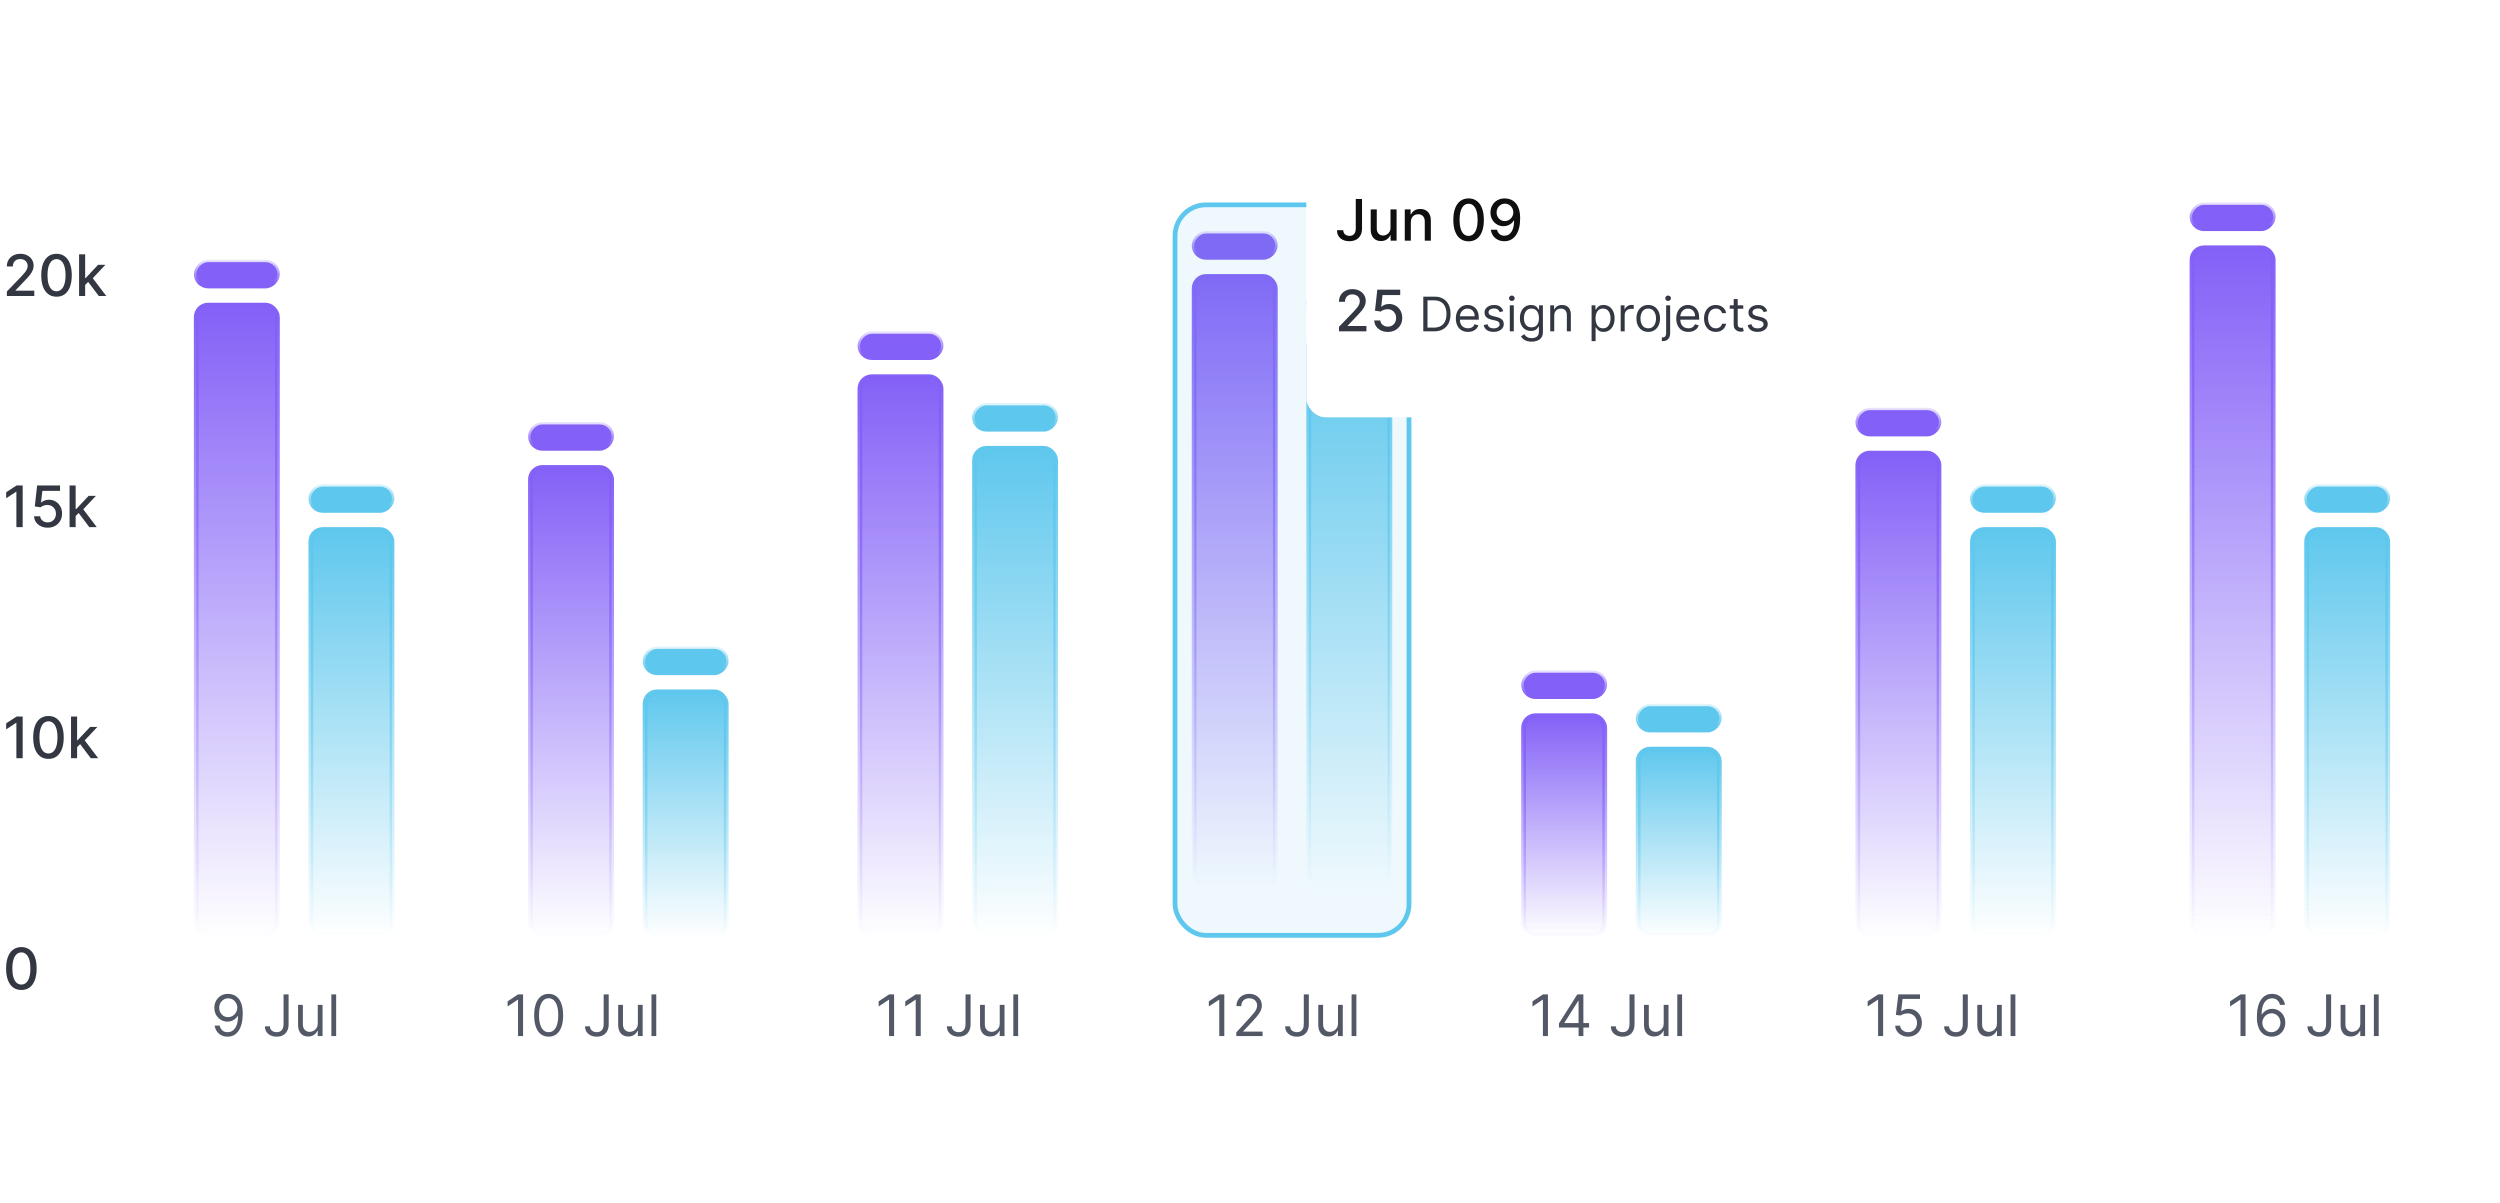 <svg width="374" height="180" viewBox="0 0 374 180" fill="none" xmlns="http://www.w3.org/2000/svg">
<path d="M1.028 44.286V43.604L3.138 41.418C3.363 41.181 3.549 40.973 3.695 40.794C3.843 40.614 3.953 40.442 4.027 40.28C4.1 40.118 4.136 39.945 4.136 39.763C4.136 39.556 4.087 39.377 3.99 39.227C3.893 39.075 3.76 38.958 3.591 38.877C3.423 38.794 3.233 38.752 3.022 38.752C2.799 38.752 2.604 38.798 2.438 38.889C2.271 38.98 2.143 39.109 2.054 39.276C1.965 39.442 1.92 39.637 1.92 39.86H1.022C1.022 39.48 1.11 39.149 1.284 38.865C1.459 38.581 1.698 38.36 2.002 38.204C2.307 38.046 2.653 37.967 3.04 37.967C3.432 37.967 3.777 38.045 4.075 38.201C4.376 38.355 4.61 38.566 4.778 38.834C4.947 39.1 5.031 39.4 5.031 39.735C5.031 39.966 4.987 40.193 4.9 40.414C4.815 40.635 4.666 40.882 4.453 41.154C4.24 41.423 3.943 41.751 3.564 42.137L2.325 43.433V43.479H5.131V44.286H1.028ZM8.455 44.389C7.974 44.387 7.563 44.26 7.223 44.009C6.882 43.757 6.621 43.391 6.44 42.91C6.26 42.429 6.169 41.85 6.169 41.172C6.169 40.496 6.26 39.919 6.44 39.44C6.623 38.961 6.885 38.596 7.226 38.344C7.569 38.093 7.978 37.967 8.455 37.967C8.932 37.967 9.341 38.093 9.682 38.347C10.023 38.599 10.284 38.964 10.464 39.443C10.647 39.92 10.738 40.496 10.738 41.172C10.738 41.852 10.648 42.432 10.467 42.913C10.287 43.392 10.026 43.758 9.685 44.012C9.344 44.263 8.934 44.389 8.455 44.389ZM8.455 43.576C8.877 43.576 9.207 43.37 9.445 42.959C9.684 42.547 9.804 41.951 9.804 41.172C9.804 40.654 9.749 40.217 9.639 39.86C9.532 39.501 9.377 39.229 9.174 39.044C8.973 38.858 8.733 38.764 8.455 38.764C8.035 38.764 7.705 38.971 7.466 39.385C7.227 39.799 7.106 40.395 7.104 41.172C7.104 41.691 7.158 42.131 7.265 42.49C7.375 42.847 7.53 43.118 7.731 43.303C7.932 43.485 8.173 43.576 8.455 43.576ZM12.667 42.7L12.661 41.589H12.819L14.682 39.61H15.772L13.647 41.863H13.504L12.667 42.7ZM11.83 44.286V38.052H12.74V44.286H11.83ZM14.783 44.286L13.108 42.064L13.736 41.428L15.9 44.286H14.783Z" fill="#323741"/>
<path d="M3.393 72.623V78.857H2.45V73.567H2.413L0.922 74.541V73.64L2.477 72.623H3.393ZM7.137 78.942C6.756 78.942 6.413 78.869 6.109 78.723C5.806 78.575 5.565 78.372 5.384 78.114C5.203 77.856 5.107 77.562 5.095 77.231H6.008C6.03 77.499 6.149 77.72 6.364 77.892C6.579 78.064 6.837 78.151 7.137 78.151C7.377 78.151 7.589 78.096 7.773 77.986C7.96 77.875 8.106 77.722 8.212 77.527C8.319 77.332 8.373 77.11 8.373 76.86C8.373 76.606 8.318 76.38 8.209 76.181C8.099 75.983 7.948 75.826 7.755 75.713C7.564 75.599 7.345 75.541 7.098 75.539C6.909 75.539 6.719 75.572 6.529 75.637C6.338 75.701 6.184 75.787 6.066 75.892L5.204 75.764L5.555 72.623H8.982V73.43H6.337L6.139 75.174H6.175C6.297 75.056 6.459 74.958 6.659 74.879C6.862 74.799 7.079 74.76 7.311 74.76C7.69 74.76 8.028 74.85 8.324 75.031C8.623 75.211 8.857 75.458 9.028 75.77C9.2 76.081 9.285 76.438 9.283 76.842C9.285 77.246 9.194 77.606 9.009 77.922C8.827 78.239 8.573 78.489 8.248 78.671C7.926 78.852 7.555 78.942 7.137 78.942ZM11.244 77.271L11.238 76.16H11.396L13.259 74.182H14.349L12.224 76.434H12.081L11.244 77.271ZM10.407 78.857V72.623H11.317V78.857H10.407ZM13.36 78.857L11.686 76.635L12.313 75.999L14.477 78.857H13.36Z" fill="#323741"/>
<path d="M3.393 107.195V113.429H2.45V108.139H2.413L0.922 109.113V108.212L2.477 107.195H3.393ZM7.25 113.532C6.769 113.53 6.358 113.403 6.017 113.152C5.676 112.9 5.416 112.534 5.235 112.053C5.054 111.572 4.964 110.993 4.964 110.315C4.964 109.639 5.054 109.062 5.235 108.583C5.418 108.104 5.679 107.739 6.02 107.487C6.363 107.236 6.773 107.11 7.25 107.11C7.727 107.11 8.136 107.237 8.477 107.49C8.818 107.742 9.078 108.107 9.259 108.586C9.441 109.063 9.533 109.639 9.533 110.315C9.533 110.995 9.443 111.575 9.262 112.056C9.081 112.535 8.821 112.901 8.48 113.155C8.139 113.406 7.729 113.532 7.25 113.532ZM7.25 112.719C7.672 112.719 8.002 112.514 8.239 112.102C8.479 111.69 8.598 111.094 8.598 110.315C8.598 109.797 8.544 109.36 8.434 109.003C8.326 108.644 8.171 108.372 7.968 108.187C7.767 108.001 7.528 107.907 7.25 107.907C6.83 107.907 6.5 108.114 6.261 108.528C6.021 108.942 5.901 109.538 5.898 110.315C5.898 110.834 5.952 111.274 6.06 111.633C6.169 111.99 6.325 112.261 6.526 112.446C6.726 112.628 6.968 112.719 7.25 112.719ZM11.462 111.843L11.456 110.732H11.614L13.477 108.753H14.566L12.442 111.006H12.299L11.462 111.843ZM10.625 113.429V107.195H11.535V113.429H10.625ZM13.577 113.429L11.903 111.207L12.53 110.571L14.694 113.429H13.577Z" fill="#323741"/>
<path d="M3.199 148.103C2.718 148.101 2.307 147.975 1.966 147.723C1.625 147.471 1.364 147.105 1.184 146.624C1.003 146.143 0.913 145.564 0.913 144.886C0.913 144.21 1.003 143.633 1.184 143.154C1.366 142.675 1.628 142.31 1.969 142.058C2.312 141.807 2.722 141.681 3.199 141.681C3.675 141.681 4.084 141.808 4.425 142.061C4.766 142.313 5.027 142.678 5.208 143.157C5.39 143.634 5.481 144.21 5.481 144.886C5.481 145.566 5.391 146.146 5.211 146.627C5.03 147.106 4.769 147.472 4.428 147.726C4.087 147.978 3.677 148.103 3.199 148.103ZM3.199 147.291C3.621 147.291 3.95 147.085 4.188 146.673C4.427 146.261 4.547 145.665 4.547 144.886C4.547 144.369 4.492 143.931 4.383 143.574C4.275 143.215 4.12 142.943 3.917 142.759C3.716 142.572 3.477 142.478 3.199 142.478C2.779 142.478 2.449 142.685 2.209 143.099C1.97 143.513 1.849 144.109 1.847 144.886C1.847 145.406 1.901 145.845 2.008 146.204C2.118 146.561 2.273 146.832 2.474 147.017C2.675 147.199 2.917 147.291 3.199 147.291Z" fill="#323741"/>
<path d="M34.148 148.681C34.404 148.683 34.659 148.732 34.915 148.827C35.171 148.922 35.404 149.081 35.615 149.302C35.826 149.521 35.995 149.82 36.123 150.2C36.251 150.579 36.315 151.055 36.315 151.627C36.315 152.181 36.262 152.673 36.157 153.104C36.053 153.532 35.903 153.893 35.706 154.187C35.511 154.482 35.274 154.705 34.994 154.857C34.716 155.009 34.401 155.085 34.05 155.085C33.701 155.085 33.39 155.016 33.116 154.878C32.844 154.738 32.621 154.544 32.446 154.297C32.274 154.047 32.163 153.758 32.115 153.429H32.857C32.924 153.716 33.057 153.952 33.256 154.139C33.457 154.323 33.722 154.416 34.05 154.416C34.531 154.416 34.911 154.206 35.189 153.786C35.469 153.365 35.609 152.772 35.609 152.005H35.56C35.447 152.175 35.312 152.322 35.155 152.446C34.999 152.57 34.826 152.665 34.635 152.732C34.444 152.799 34.241 152.833 34.026 152.833C33.669 152.833 33.341 152.745 33.043 152.568C32.747 152.389 32.509 152.145 32.331 151.834C32.154 151.522 32.066 151.165 32.066 150.763C32.066 150.381 32.151 150.032 32.322 149.716C32.494 149.397 32.736 149.144 33.046 148.955C33.358 148.766 33.726 148.675 34.148 148.681ZM34.148 149.351C33.892 149.351 33.662 149.415 33.457 149.542C33.254 149.668 33.093 149.839 32.973 150.054C32.855 150.267 32.796 150.503 32.796 150.763C32.796 151.023 32.853 151.259 32.967 151.472C33.083 151.683 33.24 151.852 33.439 151.977C33.639 152.101 33.868 152.163 34.123 152.163C34.316 152.163 34.496 152.126 34.662 152.051C34.829 151.973 34.974 151.869 35.097 151.737C35.223 151.603 35.322 151.452 35.393 151.283C35.464 151.113 35.499 150.935 35.499 150.751C35.499 150.507 35.441 150.279 35.323 150.066C35.207 149.853 35.047 149.68 34.842 149.548C34.639 149.417 34.408 149.351 34.148 149.351ZM42.419 148.766H43.174V153.222C43.174 153.62 43.1 153.958 42.954 154.236C42.808 154.514 42.602 154.725 42.337 154.869C42.071 155.013 41.757 155.085 41.396 155.085C41.055 155.085 40.752 155.023 40.486 154.9C40.22 154.774 40.011 154.595 39.859 154.364C39.707 154.133 39.631 153.858 39.631 153.539H40.373C40.373 153.716 40.417 153.87 40.504 154.002C40.593 154.131 40.715 154.233 40.869 154.306C41.024 154.379 41.199 154.416 41.396 154.416C41.613 154.416 41.798 154.37 41.95 154.279C42.102 154.187 42.218 154.053 42.297 153.877C42.378 153.698 42.419 153.48 42.419 153.222V148.766ZM47.535 153.088V150.325H48.254V155H47.535V154.209H47.487C47.377 154.446 47.207 154.648 46.975 154.814C46.744 154.979 46.452 155.061 46.099 155.061C45.806 155.061 45.547 154.997 45.319 154.869C45.092 154.739 44.914 154.544 44.784 154.285C44.654 154.023 44.589 153.693 44.589 153.295V150.325H45.307V153.247C45.307 153.588 45.403 153.86 45.593 154.063C45.786 154.265 46.032 154.367 46.33 154.367C46.509 154.367 46.69 154.321 46.875 154.23C47.062 154.139 47.218 153.999 47.344 153.81C47.471 153.621 47.535 153.381 47.535 153.088ZM50.288 148.766V155H49.569V148.766H50.288Z" fill="#525866"/>
<path d="M78.251 148.766V155H77.497V149.558H77.46L75.938 150.568V149.801L77.497 148.766H78.251ZM82.078 155.085C81.619 155.085 81.228 154.96 80.906 154.711C80.583 154.459 80.337 154.095 80.166 153.618C79.996 153.139 79.91 152.561 79.91 151.883C79.91 151.209 79.996 150.634 80.166 150.157C80.339 149.678 80.586 149.313 80.909 149.061C81.234 148.808 81.623 148.681 82.078 148.681C82.532 148.681 82.921 148.808 83.243 149.061C83.568 149.313 83.816 149.678 83.986 150.157C84.159 150.634 84.245 151.209 84.245 151.883C84.245 152.561 84.16 153.139 83.989 153.618C83.819 154.095 83.572 154.459 83.249 154.711C82.927 154.96 82.536 155.085 82.078 155.085ZM82.078 154.416C82.532 154.416 82.885 154.196 83.137 153.758C83.388 153.32 83.514 152.695 83.514 151.883C83.514 151.343 83.457 150.884 83.341 150.504C83.227 150.125 83.063 149.836 82.848 149.637C82.635 149.438 82.378 149.338 82.078 149.338C81.627 149.338 81.275 149.561 81.021 150.005C80.768 150.447 80.641 151.073 80.641 151.883C80.641 152.423 80.698 152.881 80.811 153.259C80.925 153.636 81.088 153.923 81.302 154.12C81.517 154.317 81.775 154.416 82.078 154.416ZM90.308 148.766H91.063V153.222C91.063 153.62 90.99 153.958 90.844 154.236C90.698 154.514 90.492 154.725 90.226 154.869C89.96 155.013 89.647 155.085 89.285 155.085C88.945 155.085 88.641 155.023 88.375 154.9C88.109 154.774 87.9 154.595 87.748 154.364C87.596 154.133 87.52 153.858 87.52 153.539H88.263C88.263 153.716 88.306 153.87 88.394 154.002C88.483 154.131 88.605 154.233 88.759 154.306C88.913 154.379 89.089 154.416 89.285 154.416C89.503 154.416 89.687 154.37 89.839 154.279C89.992 154.187 90.107 154.053 90.186 153.877C90.268 153.698 90.308 153.48 90.308 153.222V148.766ZM95.425 153.088V150.325H96.143V155H95.425V154.209H95.376C95.267 154.446 95.096 154.648 94.865 154.814C94.633 154.979 94.341 155.061 93.988 155.061C93.696 155.061 93.436 154.997 93.209 154.869C92.982 154.739 92.803 154.544 92.673 154.285C92.543 154.023 92.478 153.693 92.478 153.295V150.325H93.197V153.247C93.197 153.588 93.292 153.86 93.483 154.063C93.676 154.265 93.921 154.367 94.219 154.367C94.398 154.367 94.58 154.321 94.764 154.23C94.951 154.139 95.107 153.999 95.233 153.81C95.361 153.621 95.425 153.381 95.425 153.088ZM98.177 148.766V155H97.459V148.766H98.177Z" fill="#525866"/>
<path d="M133.759 148.766V155H133.004V149.558H132.968L131.446 150.568V149.801L133.004 148.766H133.759ZM137.744 148.766V155H136.989V149.558H136.952L135.43 150.568V149.801L136.989 148.766H137.744ZM144.443 148.766H145.198V153.222C145.198 153.62 145.125 153.958 144.979 154.236C144.833 154.514 144.627 154.725 144.361 154.869C144.095 155.013 143.782 155.085 143.42 155.085C143.079 155.085 142.776 155.023 142.51 154.9C142.244 154.774 142.035 154.595 141.883 154.364C141.731 154.133 141.655 153.858 141.655 153.539H142.398C142.398 153.716 142.441 153.87 142.528 154.002C142.618 154.131 142.74 154.233 142.894 154.306C143.048 154.379 143.223 154.416 143.42 154.416C143.637 154.416 143.822 154.37 143.974 154.279C144.127 154.187 144.242 154.053 144.321 153.877C144.402 153.698 144.443 153.48 144.443 153.222V148.766ZM149.56 153.088V150.325H150.278V155H149.56V154.209H149.511C149.401 154.446 149.231 154.648 149 154.814C148.768 154.979 148.476 155.061 148.123 155.061C147.831 155.061 147.571 154.997 147.344 154.869C147.117 154.739 146.938 154.544 146.808 154.285C146.678 154.023 146.613 153.693 146.613 153.295V150.325H147.332V153.247C147.332 153.588 147.427 153.86 147.618 154.063C147.811 154.265 148.056 154.367 148.354 154.367C148.533 154.367 148.715 154.321 148.899 154.23C149.086 154.139 149.242 153.999 149.368 153.81C149.496 153.621 149.56 153.381 149.56 153.088ZM152.312 148.766V155H151.594V148.766H152.312Z" fill="#525866"/>
<path d="M183.157 148.766V155H182.402V149.558H182.365L180.843 150.568V149.801L182.402 148.766H183.157ZM184.949 155V154.452L187.007 152.2C187.248 151.936 187.447 151.707 187.604 151.512C187.76 151.315 187.875 151.13 187.951 150.958C188.028 150.783 188.066 150.601 188.066 150.41C188.066 150.191 188.013 150.001 187.908 149.841C187.804 149.68 187.662 149.557 187.482 149.469C187.301 149.382 187.098 149.338 186.873 149.338C186.634 149.338 186.425 149.388 186.246 149.488C186.069 149.585 185.933 149.722 185.835 149.899C185.74 150.075 185.692 150.282 185.692 150.519H184.974C184.974 150.154 185.058 149.834 185.226 149.558C185.395 149.282 185.624 149.067 185.914 148.912C186.206 148.758 186.534 148.681 186.897 148.681C187.263 148.681 187.586 148.758 187.868 148.912C188.15 149.067 188.372 149.275 188.532 149.536C188.692 149.798 188.772 150.089 188.772 150.41C188.772 150.639 188.731 150.863 188.648 151.083C188.566 151.3 188.424 151.542 188.221 151.81C188.021 152.076 187.742 152.401 187.384 152.784L185.984 154.282V154.33H188.882V155H184.949ZM195.046 148.766H195.801V153.222C195.801 153.62 195.728 153.958 195.581 154.236C195.435 154.514 195.229 154.725 194.964 154.869C194.698 155.013 194.384 155.085 194.023 155.085C193.682 155.085 193.379 155.023 193.113 154.9C192.847 154.774 192.638 154.595 192.486 154.364C192.334 154.133 192.258 153.858 192.258 153.539H193C193 153.716 193.044 153.87 193.131 154.002C193.22 154.131 193.342 154.233 193.496 154.306C193.651 154.379 193.826 154.416 194.023 154.416C194.24 154.416 194.425 154.37 194.577 154.279C194.729 154.187 194.845 154.053 194.924 153.877C195.005 153.698 195.046 153.48 195.046 153.222V148.766ZM200.162 153.088V150.325H200.881V155H200.162V154.209H200.114C200.004 154.446 199.834 154.648 199.602 154.814C199.371 154.979 199.079 155.061 198.726 155.061C198.434 155.061 198.174 154.997 197.947 154.869C197.719 154.739 197.541 154.544 197.411 154.285C197.281 154.023 197.216 153.693 197.216 153.295V150.325H197.934V153.247C197.934 153.588 198.03 153.86 198.22 154.063C198.413 154.265 198.659 154.367 198.957 154.367C199.136 154.367 199.317 154.321 199.502 154.23C199.689 154.139 199.845 153.999 199.971 153.81C200.098 153.621 200.162 153.381 200.162 153.088ZM202.915 148.766V155H202.196V148.766H202.915Z" fill="#525866"/>
<path d="M231.573 148.766V155H230.819V149.558H230.782L229.26 150.568V149.801L230.819 148.766H231.573ZM233.22 153.722V153.101L235.96 148.766H236.41V149.728H236.106L234.036 153.003V153.052H237.725V153.722H233.22ZM236.154 155V153.533V153.244V148.766H236.873V155H236.154ZM243.772 148.766H244.527V153.222C244.527 153.62 244.454 153.958 244.308 154.236C244.162 154.514 243.956 154.725 243.69 154.869C243.424 155.013 243.111 155.085 242.75 155.085C242.409 155.085 242.105 155.023 241.84 154.9C241.574 154.774 241.365 154.595 241.213 154.364C241.06 154.133 240.984 153.858 240.984 153.539H241.727C241.727 153.716 241.771 153.87 241.858 154.002C241.947 154.131 242.069 154.233 242.223 154.306C242.377 154.379 242.553 154.416 242.75 154.416C242.967 154.416 243.151 154.37 243.304 154.279C243.456 154.187 243.571 154.053 243.651 153.877C243.732 153.698 243.772 153.48 243.772 153.222V148.766ZM248.889 153.088V150.325H249.607V155H248.889V154.209H248.84C248.731 154.446 248.56 154.648 248.329 154.814C248.098 154.979 247.805 155.061 247.452 155.061C247.16 155.061 246.9 154.997 246.673 154.869C246.446 154.739 246.267 154.544 246.137 154.285C246.008 154.023 245.943 153.693 245.943 153.295V150.325H246.661V153.247C246.661 153.588 246.756 153.86 246.947 154.063C247.14 154.265 247.385 154.367 247.684 154.367C247.862 154.367 248.044 154.321 248.229 154.23C248.415 154.139 248.571 153.999 248.697 153.81C248.825 153.621 248.889 153.381 248.889 153.088ZM251.641 148.766V155H250.923V148.766H251.641Z" fill="#525866"/>
<path d="M281.716 148.766V155H280.961V149.558H280.924L279.402 150.568V149.801L280.961 148.766H281.716ZM285.457 155.085C285.099 155.085 284.778 155.014 284.492 154.872C284.206 154.73 283.976 154.535 283.804 154.288C283.631 154.04 283.537 153.758 283.521 153.442H284.251C284.28 153.724 284.408 153.957 284.635 154.142C284.864 154.324 285.138 154.416 285.457 154.416C285.712 154.416 285.94 154.356 286.138 154.236C286.339 154.116 286.497 153.952 286.61 153.743C286.726 153.532 286.784 153.293 286.784 153.028C286.784 152.756 286.724 152.513 286.604 152.3C286.486 152.085 286.324 151.916 286.117 151.792C285.91 151.668 285.674 151.605 285.408 151.603C285.217 151.601 285.021 151.63 284.82 151.691C284.62 151.75 284.454 151.826 284.324 151.92L283.618 151.834L283.996 148.766H287.234V149.436H284.629L284.41 151.274H284.446C284.574 151.173 284.734 151.089 284.927 151.022C285.12 150.955 285.321 150.921 285.53 150.921C285.911 150.921 286.251 151.013 286.549 151.195C286.85 151.376 287.085 151.623 287.256 151.938C287.428 152.252 287.514 152.612 287.514 153.015C287.514 153.413 287.425 153.768 287.246 154.081C287.07 154.391 286.826 154.637 286.516 154.817C286.205 154.996 285.852 155.085 285.457 155.085ZM293.63 148.766H294.385V153.222C294.385 153.62 294.312 153.958 294.166 154.236C294.02 154.514 293.814 154.725 293.548 154.869C293.282 155.013 292.969 155.085 292.607 155.085C292.266 155.085 291.963 155.023 291.697 154.9C291.431 154.774 291.222 154.595 291.07 154.364C290.918 154.133 290.842 153.858 290.842 153.539H291.585C291.585 153.716 291.628 153.87 291.716 154.002C291.805 154.131 291.927 154.233 292.081 154.306C292.235 154.379 292.411 154.416 292.607 154.416C292.824 154.416 293.009 154.37 293.161 154.279C293.314 154.187 293.429 154.053 293.508 153.877C293.589 153.698 293.63 153.48 293.63 153.222V148.766ZM298.747 153.088V150.325H299.465V155H298.747V154.209H298.698C298.588 154.446 298.418 154.648 298.187 154.814C297.955 154.979 297.663 155.061 297.31 155.061C297.018 155.061 296.758 154.997 296.531 154.869C296.304 154.739 296.125 154.544 295.995 154.285C295.865 154.023 295.8 153.693 295.8 153.295V150.325H296.519V153.247C296.519 153.588 296.614 153.86 296.805 154.063C296.998 154.265 297.243 154.367 297.541 154.367C297.72 154.367 297.902 154.321 298.086 154.23C298.273 154.139 298.429 153.999 298.555 153.81C298.683 153.621 298.747 153.381 298.747 153.088ZM301.499 148.766V155H300.781V148.766H301.499Z" fill="#525866"/>
<path d="M335.934 148.766V155H335.18V149.558H335.143L333.621 150.568V149.801L335.18 148.766H335.934ZM339.797 155.085C339.541 155.081 339.286 155.032 339.03 154.939C338.774 154.846 338.541 154.689 338.33 154.467C338.119 154.244 337.949 153.943 337.822 153.563C337.694 153.182 337.63 152.703 337.63 152.127C337.63 151.575 337.682 151.086 337.785 150.659C337.889 150.231 338.039 149.871 338.236 149.579C338.432 149.285 338.67 149.061 338.948 148.909C339.228 148.757 339.543 148.681 339.894 148.681C340.243 148.681 340.554 148.751 340.826 148.891C341.1 149.029 341.323 149.222 341.496 149.469C341.668 149.717 341.78 150.002 341.83 150.325H341.088C341.019 150.045 340.885 149.812 340.686 149.628C340.487 149.443 340.223 149.351 339.894 149.351C339.412 149.351 339.031 149.561 338.753 149.981C338.477 150.401 338.338 150.99 338.336 151.749H338.385C338.498 151.577 338.633 151.43 338.79 151.308C338.948 151.184 339.122 151.089 339.313 151.022C339.504 150.955 339.706 150.921 339.919 150.921C340.276 150.921 340.603 151.011 340.899 151.189C341.195 151.366 341.433 151.61 341.611 151.923C341.79 152.233 341.879 152.589 341.879 152.991C341.879 153.377 341.793 153.73 341.62 154.05C341.448 154.369 341.205 154.623 340.893 154.811C340.582 154.998 340.217 155.089 339.797 155.085ZM339.797 154.416C340.053 154.416 340.282 154.352 340.485 154.224C340.69 154.096 340.851 153.925 340.969 153.709C341.089 153.494 341.149 153.255 341.149 152.991C341.149 152.733 341.091 152.499 340.975 152.288C340.861 152.075 340.704 151.905 340.503 151.78C340.304 151.654 340.077 151.591 339.821 151.591C339.629 151.591 339.449 151.629 339.283 151.707C339.116 151.782 338.97 151.885 338.844 152.017C338.721 152.149 338.623 152.3 338.552 152.471C338.481 152.639 338.446 152.817 338.446 153.003C338.446 153.251 338.503 153.482 338.619 153.697C338.737 153.912 338.897 154.086 339.1 154.218C339.305 154.35 339.537 154.416 339.797 154.416ZM347.983 148.766H348.738V153.222C348.738 153.62 348.664 153.958 348.518 154.236C348.372 154.514 348.166 154.725 347.9 154.869C347.635 155.013 347.321 155.085 346.96 155.085C346.619 155.085 346.316 155.023 346.05 154.9C345.784 154.774 345.575 154.595 345.423 154.364C345.271 154.133 345.195 153.858 345.195 153.539H345.937C345.937 153.716 345.981 153.87 346.068 154.002C346.157 154.131 346.279 154.233 346.433 154.306C346.588 154.379 346.763 154.416 346.96 154.416C347.177 154.416 347.362 154.37 347.514 154.279C347.666 154.187 347.782 154.053 347.861 153.877C347.942 153.698 347.983 153.48 347.983 153.222V148.766ZM353.099 153.088V150.325H353.818V155H353.099V154.209H353.051C352.941 154.446 352.771 154.648 352.539 154.814C352.308 154.979 352.016 155.061 351.663 155.061C351.37 155.061 351.111 154.997 350.883 154.869C350.656 154.739 350.478 154.544 350.348 154.285C350.218 154.023 350.153 153.693 350.153 153.295V150.325H350.871V153.247C350.871 153.588 350.967 153.86 351.157 154.063C351.35 154.265 351.596 154.367 351.894 154.367C352.073 154.367 352.254 154.321 352.439 154.23C352.626 154.139 352.782 153.999 352.908 153.81C353.035 153.621 353.099 153.381 353.099 153.088ZM355.852 148.766V155H355.133V148.766H355.852Z" fill="#525866"/>
<rect x="29.357" y="45.643" width="12.143" height="94.286" rx="1.786" fill="url(#paint0_linear_432_158414)" stroke="url(#paint1_linear_432_158414)" stroke-width="0.714"/>
<rect x="79.357" y="69.928" width="12.143" height="70" rx="1.786" fill="url(#paint2_linear_432_158414)" stroke="url(#paint3_linear_432_158414)" stroke-width="0.714"/>
<rect x="128.643" y="56.357" width="12.143" height="83.571" rx="1.786" fill="url(#paint4_linear_432_158414)" stroke="url(#paint5_linear_432_158414)" stroke-width="0.714"/>
<rect x="227.928" y="107.071" width="12.143" height="32.857" rx="1.786" fill="url(#paint6_linear_432_158414)" stroke="url(#paint7_linear_432_158414)" stroke-width="0.714"/>
<rect x="277.928" y="67.786" width="12.143" height="72.143" rx="1.786" fill="url(#paint8_linear_432_158414)" stroke="url(#paint9_linear_432_158414)" stroke-width="0.714"/>
<rect x="327.928" y="37.072" width="12.143" height="102.857" rx="1.786" fill="url(#paint10_linear_432_158414)" stroke="url(#paint11_linear_432_158414)" stroke-width="0.714"/>
<rect x="46.5" y="79.215" width="12.143" height="60.714" rx="1.786" fill="url(#paint12_linear_432_158414)" stroke="url(#paint13_linear_432_158414)" stroke-width="0.714"/>
<rect x="96.5" y="103.5" width="12.143" height="36.429" rx="1.786" fill="url(#paint14_linear_432_158414)" stroke="url(#paint15_linear_432_158414)" stroke-width="0.714"/>
<rect x="145.786" y="67.072" width="12.143" height="72.857" rx="1.786" fill="url(#paint16_linear_432_158414)" stroke="url(#paint17_linear_432_158414)" stroke-width="0.714"/>
<rect x="245.071" y="112.071" width="12.143" height="27.857" rx="1.786" fill="url(#paint18_linear_432_158414)" stroke="url(#paint19_linear_432_158414)" stroke-width="0.714"/>
<rect x="295.071" y="79.215" width="12.143" height="60.714" rx="1.786" fill="url(#paint20_linear_432_158414)" stroke="url(#paint21_linear_432_158414)" stroke-width="0.714"/>
<rect x="345.071" y="79.215" width="12.143" height="60.714" rx="1.786" fill="url(#paint22_linear_432_158414)" stroke="url(#paint23_linear_432_158414)" stroke-width="0.714"/>
<rect x="0.357" y="-0.357" width="12.143" height="3.571" rx="1.786" transform="matrix(1 0 0 -1 29 42.429)" fill="#8360F7" stroke="url(#paint24_linear_432_158414)" stroke-width="0.714"/>
<rect x="0.357" y="-0.357" width="12.143" height="3.571" rx="1.786" transform="matrix(1 0 0 -1 79 66.714)" fill="#8360F7" stroke="url(#paint25_linear_432_158414)" stroke-width="0.714"/>
<rect x="0.357" y="-0.357" width="12.143" height="3.571" rx="1.786" transform="matrix(1 0 0 -1 128.286 53.143)" fill="#8360F7" stroke="url(#paint26_linear_432_158414)" stroke-width="0.714"/>
<rect x="0.357" y="-0.357" width="12.143" height="3.571" rx="1.786" transform="matrix(1 0 0 -1 227.571 103.857)" fill="#8360F7" stroke="url(#paint27_linear_432_158414)" stroke-width="0.714"/>
<rect x="0.357" y="-0.357" width="12.143" height="3.571" rx="1.786" transform="matrix(1 0 0 -1 277.571 64.571)" fill="#8360F7" stroke="url(#paint28_linear_432_158414)" stroke-width="0.714"/>
<rect x="0.357" y="-0.357" width="12.143" height="3.571" rx="1.786" transform="matrix(1 0 0 -1 327.571 33.857)" fill="#8360F7" stroke="url(#paint29_linear_432_158414)" stroke-width="0.714"/>
<rect x="0.357" y="-0.357" width="12.143" height="3.571" rx="1.786" transform="matrix(1 0 0 -1 46.143 76)" fill="#5EC7ED" stroke="url(#paint30_linear_432_158414)" stroke-width="0.714"/>
<rect x="0.357" y="-0.357" width="12.143" height="3.571" rx="1.786" transform="matrix(1 0 0 -1 96.143 100.286)" fill="#5EC7ED" stroke="url(#paint31_linear_432_158414)" stroke-width="0.714"/>
<rect x="0.357" y="-0.357" width="12.143" height="3.571" rx="1.786" transform="matrix(1 0 0 -1 145.429 63.857)" fill="#5EC7ED" stroke="url(#paint32_linear_432_158414)" stroke-width="0.714"/>
<rect x="0.357" y="-0.357" width="12.143" height="3.571" rx="1.786" transform="matrix(1 0 0 -1 244.714 108.857)" fill="#5EC7ED" stroke="url(#paint33_linear_432_158414)" stroke-width="0.714"/>
<rect x="0.357" y="-0.357" width="12.143" height="3.571" rx="1.786" transform="matrix(1 0 0 -1 294.714 76)" fill="#5EC7ED" stroke="url(#paint34_linear_432_158414)" stroke-width="0.714"/>
<rect x="0.357" y="-0.357" width="12.143" height="3.571" rx="1.786" transform="matrix(1 0 0 -1 344.714 76)" fill="#5EC7ED" stroke="url(#paint35_linear_432_158414)" stroke-width="0.714"/>
<rect x="178.643" y="41.357" width="12.143" height="91.429" rx="1.786" fill="url(#paint36_linear_432_158414)" stroke="url(#paint37_linear_432_158414)" stroke-width="0.714"/>
<rect x="195.786" y="49.928" width="12.143" height="82.857" rx="1.786" fill="url(#paint38_linear_432_158414)" stroke="url(#paint39_linear_432_158414)" stroke-width="0.714"/>
<rect x="0.357" y="-0.357" width="12.143" height="3.571" rx="1.786" transform="matrix(1 0 0 -1 178.286 38.143)" fill="#8360F7" stroke="url(#paint40_linear_432_158414)" stroke-width="0.714"/>
<rect x="0.357" y="-0.357" width="12.143" height="3.571" rx="1.786" transform="matrix(1 0 0 -1 195.429 46.714)" fill="#5EC7ED" stroke="url(#paint41_linear_432_158414)" stroke-width="0.714"/>
<rect x="175.786" y="30.643" width="35" height="109.286" rx="4.643" fill="#5EC7ED" fill-opacity="0.1" stroke="#5EC7ED" stroke-width="0.714"/>
<g filter="url(#filter0_d_432_158414)">
<rect x="195.429" y="21.714" width="72.143" height="35" rx="2.857" fill="white"/>
</g>
<path d="M202.822 29.766H203.76V34.186C203.76 34.586 203.68 34.928 203.522 35.212C203.366 35.496 203.146 35.713 202.862 35.863C202.578 36.011 202.245 36.085 201.863 36.085C201.512 36.085 201.197 36.021 200.917 35.894C200.639 35.766 200.418 35.58 200.256 35.336C200.096 35.091 200.016 34.793 200.016 34.442H200.95C200.95 34.614 200.99 34.763 201.069 34.889C201.15 35.015 201.261 35.113 201.401 35.184C201.543 35.253 201.705 35.288 201.888 35.288C202.087 35.288 202.255 35.246 202.393 35.163C202.533 35.078 202.639 34.953 202.713 34.789C202.786 34.624 202.822 34.423 202.822 34.186V29.766ZM208.017 34.061V31.325H208.93V36H208.035V35.19H207.987C207.879 35.44 207.707 35.648 207.469 35.814C207.234 35.979 206.941 36.061 206.59 36.061C206.289 36.061 206.023 35.995 205.792 35.863C205.563 35.729 205.382 35.531 205.25 35.27C205.12 35.008 205.056 34.684 205.056 34.298V31.325H205.966V34.189C205.966 34.508 206.054 34.761 206.23 34.95C206.407 35.139 206.636 35.233 206.918 35.233C207.089 35.233 207.258 35.19 207.427 35.105C207.597 35.02 207.738 34.891 207.85 34.718C207.963 34.546 208.019 34.327 208.017 34.061ZM211.063 33.224V36H210.153V31.325H211.027V32.086H211.085C211.192 31.838 211.361 31.639 211.59 31.489C211.821 31.339 212.112 31.264 212.463 31.264C212.782 31.264 213.061 31.331 213.3 31.465C213.54 31.597 213.726 31.793 213.858 32.055C213.989 32.317 214.055 32.641 214.055 33.026V36H213.145V33.136C213.145 32.797 213.057 32.532 212.88 32.341C212.704 32.148 212.461 32.052 212.153 32.052C211.942 32.052 211.754 32.098 211.59 32.189C211.428 32.28 211.299 32.414 211.203 32.591C211.11 32.765 211.063 32.977 211.063 33.224ZM219.702 36.103C219.222 36.102 218.811 35.975 218.47 35.723C218.129 35.471 217.868 35.105 217.687 34.624C217.507 34.143 217.417 33.564 217.417 32.886C217.417 32.21 217.507 31.633 217.687 31.154C217.87 30.675 218.132 30.31 218.473 30.058C218.816 29.807 219.226 29.681 219.702 29.681C220.179 29.681 220.588 29.808 220.929 30.061C221.27 30.313 221.531 30.678 221.711 31.157C221.894 31.634 221.985 32.21 221.985 32.886C221.985 33.566 221.895 34.146 221.714 34.627C221.534 35.106 221.273 35.472 220.932 35.726C220.591 35.978 220.181 36.103 219.702 36.103ZM219.702 35.291C220.125 35.291 220.454 35.085 220.692 34.673C220.931 34.261 221.051 33.665 221.051 32.886C221.051 32.369 220.996 31.931 220.886 31.574C220.779 31.215 220.624 30.943 220.421 30.759C220.22 30.572 219.98 30.479 219.702 30.479C219.282 30.479 218.953 30.686 218.713 31.099C218.474 31.513 218.353 32.109 218.351 32.886C218.351 33.406 218.405 33.845 218.512 34.204C218.622 34.561 218.777 34.832 218.978 35.017C219.179 35.2 219.42 35.291 219.702 35.291ZM225.138 29.681C225.416 29.683 225.69 29.734 225.96 29.833C226.23 29.933 226.473 30.095 226.69 30.32C226.909 30.546 227.084 30.85 227.214 31.233C227.346 31.615 227.413 32.09 227.415 32.658C227.415 33.204 227.36 33.69 227.25 34.116C227.141 34.54 226.984 34.898 226.779 35.19C226.576 35.483 226.329 35.705 226.039 35.857C225.749 36.009 225.422 36.085 225.059 36.085C224.687 36.085 224.358 36.012 224.07 35.866C223.781 35.72 223.547 35.518 223.366 35.26C223.186 35.001 223.073 34.702 223.029 34.365H223.957C224.018 34.633 224.142 34.85 224.328 35.017C224.517 35.181 224.761 35.263 225.059 35.263C225.515 35.263 225.872 35.065 226.127 34.667C226.383 34.267 226.512 33.709 226.514 32.993H226.465C226.36 33.167 226.228 33.317 226.069 33.443C225.913 33.569 225.738 33.666 225.543 33.735C225.348 33.804 225.14 33.839 224.919 33.839C224.56 33.839 224.233 33.751 223.939 33.574C223.644 33.398 223.41 33.155 223.236 32.847C223.061 32.538 222.974 32.186 222.974 31.79C222.974 31.397 223.063 31.04 223.242 30.719C223.422 30.398 223.674 30.145 223.997 29.958C224.321 29.769 224.702 29.677 225.138 29.681ZM225.141 30.472C224.904 30.472 224.689 30.531 224.499 30.649C224.31 30.765 224.161 30.922 224.051 31.121C223.942 31.318 223.887 31.537 223.887 31.778C223.887 32.02 223.94 32.239 224.045 32.436C224.153 32.63 224.299 32.786 224.484 32.901C224.67 33.015 224.883 33.072 225.123 33.072C225.301 33.072 225.468 33.037 225.622 32.968C225.776 32.899 225.911 32.804 226.027 32.682C226.142 32.558 226.233 32.418 226.298 32.262C226.363 32.106 226.395 31.942 226.395 31.769C226.395 31.54 226.34 31.327 226.231 31.13C226.123 30.933 225.975 30.775 225.786 30.655C225.598 30.533 225.382 30.472 225.141 30.472Z" fill="#0F0F10"/>
<path d="M200.314 49.571V48.889L202.423 46.704C202.649 46.467 202.834 46.259 202.98 46.08C203.129 45.899 203.239 45.728 203.312 45.566C203.385 45.403 203.422 45.231 203.422 45.048C203.422 44.841 203.373 44.663 203.276 44.512C203.178 44.36 203.045 44.244 202.877 44.162C202.708 44.079 202.519 44.038 202.308 44.038C202.084 44.038 201.89 44.083 201.723 44.175C201.557 44.266 201.429 44.395 201.34 44.561C201.25 44.727 201.206 44.922 201.206 45.146H200.308C200.308 44.766 200.395 44.434 200.57 44.15C200.744 43.866 200.984 43.646 201.288 43.49C201.592 43.331 201.938 43.252 202.326 43.252C202.718 43.252 203.063 43.33 203.361 43.487C203.661 43.641 203.896 43.852 204.064 44.12C204.232 44.386 204.317 44.686 204.317 45.021C204.317 45.252 204.273 45.478 204.186 45.7C204.101 45.921 203.951 46.167 203.738 46.439C203.525 46.709 203.229 47.037 202.85 47.422L201.611 48.719V48.765H204.417V49.571H200.314ZM207.628 49.657C207.247 49.657 206.904 49.584 206.6 49.437C206.297 49.289 206.056 49.086 205.875 48.829C205.694 48.571 205.598 48.277 205.586 47.946H206.499C206.521 48.214 206.64 48.434 206.855 48.606C207.07 48.779 207.328 48.865 207.628 48.865C207.868 48.865 208.08 48.81 208.264 48.701C208.451 48.589 208.597 48.436 208.703 48.241C208.81 48.046 208.864 47.824 208.864 47.575C208.864 47.321 208.809 47.095 208.7 46.896C208.59 46.697 208.439 46.541 208.246 46.427C208.055 46.313 207.836 46.255 207.589 46.254C207.4 46.254 207.21 46.286 207.02 46.351C206.829 46.416 206.675 46.501 206.557 46.607L205.695 46.479L206.046 43.337H209.473V44.144H206.828L206.63 45.888H206.666C206.788 45.771 206.95 45.672 207.15 45.593C207.353 45.514 207.57 45.474 207.802 45.474C208.181 45.474 208.519 45.565 208.815 45.745C209.114 45.926 209.348 46.172 209.519 46.485C209.691 46.795 209.776 47.153 209.774 47.556C209.776 47.96 209.685 48.32 209.5 48.637C209.318 48.953 209.064 49.203 208.739 49.386C208.417 49.566 208.046 49.657 207.628 49.657ZM214.527 49.571H212.924V44.377H214.598C215.102 44.377 215.534 44.48 215.892 44.688C216.251 44.895 216.525 45.192 216.716 45.579C216.908 45.964 217.003 46.426 217.003 46.964C217.003 47.505 216.907 47.971 216.714 48.361C216.521 48.75 216.24 49.05 215.872 49.259C215.503 49.467 215.055 49.571 214.527 49.571ZM213.553 49.013H214.487C214.916 49.013 215.272 48.93 215.555 48.765C215.837 48.599 216.048 48.363 216.186 48.057C216.325 47.751 216.394 47.386 216.394 46.964C216.394 46.544 216.326 46.183 216.189 45.881C216.052 45.576 215.847 45.343 215.575 45.181C215.303 45.017 214.964 44.934 214.558 44.934H213.553V49.013ZM219.611 49.653C219.235 49.653 218.911 49.57 218.639 49.404C218.369 49.236 218.16 49.003 218.013 48.704C217.867 48.403 217.794 48.053 217.794 47.654C217.794 47.255 217.867 46.903 218.013 46.599C218.16 46.292 218.364 46.054 218.626 45.883C218.89 45.711 219.198 45.624 219.55 45.624C219.753 45.624 219.953 45.658 220.151 45.726C220.349 45.794 220.529 45.904 220.691 46.056C220.854 46.206 220.983 46.406 221.079 46.654C221.176 46.903 221.224 47.209 221.224 47.572V47.826H218.221V47.309H220.615C220.615 47.089 220.571 46.893 220.483 46.72C220.397 46.548 220.273 46.412 220.113 46.312C219.954 46.212 219.766 46.162 219.55 46.162C219.311 46.162 219.105 46.221 218.931 46.34C218.758 46.456 218.626 46.609 218.533 46.796C218.44 46.984 218.393 47.185 218.393 47.4V47.745C218.393 48.039 218.444 48.289 218.545 48.493C218.648 48.696 218.791 48.851 218.974 48.957C219.157 49.062 219.369 49.115 219.611 49.115C219.768 49.115 219.91 49.093 220.037 49.049C220.165 49.003 220.276 48.935 220.369 48.846C220.462 48.755 220.534 48.641 220.585 48.506L221.163 48.668C221.102 48.864 221 49.037 220.856 49.186C220.712 49.333 220.535 49.448 220.323 49.531C220.112 49.612 219.874 49.653 219.611 49.653ZM224.894 46.548L224.356 46.7C224.323 46.61 224.273 46.523 224.207 46.439C224.143 46.352 224.055 46.281 223.943 46.226C223.831 46.17 223.688 46.142 223.514 46.142C223.276 46.142 223.077 46.197 222.918 46.307C222.761 46.415 222.682 46.553 222.682 46.72C222.682 46.869 222.736 46.987 222.845 47.073C222.953 47.159 223.122 47.231 223.352 47.288L223.93 47.431C224.279 47.515 224.538 47.644 224.709 47.819C224.88 47.991 224.965 48.213 224.965 48.486C224.965 48.709 224.901 48.908 224.772 49.084C224.646 49.26 224.468 49.399 224.24 49.5C224.011 49.602 223.746 49.653 223.443 49.653C223.046 49.653 222.717 49.566 222.457 49.394C222.196 49.221 222.031 48.969 221.962 48.638L222.53 48.496C222.584 48.706 222.687 48.863 222.837 48.968C222.989 49.072 223.188 49.125 223.433 49.125C223.712 49.125 223.934 49.066 224.098 48.947C224.263 48.827 224.346 48.684 224.346 48.516C224.346 48.381 224.299 48.267 224.204 48.176C224.11 48.083 223.964 48.014 223.768 47.968L223.119 47.816C222.762 47.731 222.5 47.6 222.332 47.423C222.167 47.244 222.084 47.02 222.084 46.751C222.084 46.531 222.145 46.336 222.269 46.167C222.394 45.998 222.564 45.865 222.779 45.769C222.995 45.673 223.24 45.624 223.514 45.624C223.9 45.624 224.203 45.709 224.422 45.878C224.644 46.047 224.801 46.27 224.894 46.548ZM225.866 49.571V45.675H226.465V49.571H225.866ZM226.171 45.026C226.054 45.026 225.953 44.986 225.869 44.907C225.786 44.827 225.745 44.732 225.745 44.62C225.745 44.508 225.786 44.413 225.869 44.333C225.953 44.254 226.054 44.214 226.171 44.214C226.287 44.214 226.387 44.254 226.47 44.333C226.555 44.413 226.597 44.508 226.597 44.62C226.597 44.732 226.555 44.827 226.47 44.907C226.387 44.986 226.287 45.026 226.171 45.026ZM229.134 51.114C228.845 51.114 228.596 51.076 228.388 51.002C228.18 50.929 228.007 50.833 227.868 50.713C227.731 50.594 227.622 50.468 227.541 50.332L228.018 49.997C228.072 50.068 228.141 50.15 228.223 50.241C228.306 50.334 228.42 50.414 228.563 50.482C228.709 50.551 228.899 50.586 229.134 50.586C229.449 50.586 229.708 50.51 229.913 50.358C230.117 50.205 230.22 49.967 230.22 49.642V48.851H230.169C230.125 48.922 230.062 49.01 229.981 49.115C229.902 49.218 229.787 49.31 229.636 49.391C229.487 49.471 229.286 49.51 229.033 49.51C228.718 49.51 228.436 49.436 228.185 49.287C227.937 49.138 227.74 48.922 227.594 48.638C227.451 48.354 227.379 48.009 227.379 47.603C227.379 47.204 227.449 46.856 227.589 46.56C227.73 46.263 227.925 46.033 228.175 45.87C228.425 45.706 228.715 45.624 229.043 45.624C229.296 45.624 229.498 45.667 229.646 45.751C229.797 45.834 229.912 45.929 229.991 46.035C230.073 46.14 230.135 46.227 230.179 46.294H230.24V45.675H230.818V49.683C230.818 50.018 230.742 50.29 230.59 50.5C230.439 50.711 230.237 50.866 229.981 50.964C229.728 51.064 229.445 51.114 229.134 51.114ZM229.114 48.973C229.354 48.973 229.557 48.918 229.722 48.808C229.888 48.698 230.014 48.54 230.1 48.334C230.187 48.127 230.23 47.88 230.23 47.593C230.23 47.312 230.188 47.064 230.103 46.85C230.018 46.635 229.893 46.467 229.728 46.345C229.562 46.223 229.357 46.162 229.114 46.162C228.86 46.162 228.649 46.227 228.48 46.355C228.312 46.483 228.186 46.656 228.102 46.872C228.019 47.089 227.977 47.329 227.977 47.593C227.977 47.863 228.02 48.103 228.104 48.311C228.19 48.517 228.317 48.679 228.485 48.798C228.654 48.914 228.863 48.973 229.114 48.973ZM232.513 47.227V49.571H231.914V45.675H232.492V46.284H232.543C232.634 46.086 232.773 45.927 232.959 45.807C233.145 45.685 233.385 45.624 233.679 45.624C233.943 45.624 234.174 45.679 234.372 45.787C234.57 45.893 234.724 46.056 234.834 46.274C234.943 46.49 234.998 46.764 234.998 47.096V49.571H234.4V47.136C234.4 46.83 234.32 46.592 234.161 46.421C234.002 46.248 233.784 46.162 233.507 46.162C233.316 46.162 233.145 46.204 232.995 46.286C232.846 46.369 232.728 46.49 232.642 46.649C232.556 46.808 232.513 47.001 232.513 47.227ZM238.101 51.032V45.675H238.68V46.294H238.751C238.795 46.227 238.855 46.14 238.933 46.035C239.013 45.929 239.126 45.834 239.273 45.751C239.422 45.667 239.623 45.624 239.877 45.624C240.205 45.624 240.494 45.706 240.744 45.87C240.995 46.035 241.19 46.267 241.33 46.568C241.471 46.869 241.541 47.224 241.541 47.633C241.541 48.046 241.471 48.404 241.33 48.706C241.19 49.007 240.995 49.241 240.747 49.406C240.498 49.57 240.212 49.653 239.887 49.653C239.637 49.653 239.436 49.611 239.286 49.528C239.135 49.444 239.019 49.348 238.938 49.242C238.857 49.133 238.795 49.044 238.751 48.973H238.7V51.032H238.101ZM238.69 47.623C238.69 47.917 238.733 48.177 238.819 48.402C238.905 48.625 239.031 48.8 239.197 48.927C239.363 49.052 239.566 49.115 239.806 49.115C240.056 49.115 240.265 49.049 240.432 48.917C240.601 48.783 240.728 48.604 240.813 48.379C240.899 48.153 240.942 47.901 240.942 47.623C240.942 47.349 240.9 47.102 240.815 46.883C240.732 46.661 240.606 46.486 240.437 46.358C240.27 46.227 240.059 46.162 239.806 46.162C239.562 46.162 239.358 46.224 239.192 46.347C239.026 46.469 238.901 46.64 238.817 46.86C238.732 47.078 238.69 47.332 238.69 47.623ZM242.454 49.571V45.675H243.032V46.264H243.073C243.144 46.071 243.272 45.914 243.458 45.794C243.644 45.674 243.854 45.614 244.087 45.614C244.131 45.614 244.186 45.615 244.252 45.617C244.318 45.618 244.368 45.621 244.402 45.624V46.233C244.382 46.228 244.335 46.221 244.262 46.21C244.191 46.199 244.116 46.193 244.037 46.193C243.847 46.193 243.678 46.232 243.529 46.312C243.382 46.39 243.266 46.498 243.179 46.636C243.095 46.773 243.053 46.93 243.053 47.106V49.571H242.454ZM246.576 49.653C246.224 49.653 245.915 49.569 245.65 49.401C245.386 49.234 245.18 49 245.031 48.699C244.884 48.398 244.81 48.046 244.81 47.644C244.81 47.238 244.884 46.883 245.031 46.581C245.18 46.278 245.386 46.043 245.65 45.876C245.915 45.708 246.224 45.624 246.576 45.624C246.928 45.624 247.235 45.708 247.499 45.876C247.765 46.043 247.971 46.278 248.118 46.581C248.267 46.883 248.341 47.238 248.341 47.644C248.341 48.046 248.267 48.398 248.118 48.699C247.971 49 247.765 49.234 247.499 49.401C247.235 49.569 246.928 49.653 246.576 49.653ZM246.576 49.115C246.843 49.115 247.063 49.046 247.235 48.909C247.408 48.772 247.535 48.592 247.618 48.369C247.701 48.146 247.743 47.904 247.743 47.644C247.743 47.383 247.701 47.141 247.618 46.916C247.535 46.691 247.408 46.509 247.235 46.37C247.063 46.231 246.843 46.162 246.576 46.162C246.309 46.162 246.089 46.231 245.916 46.37C245.744 46.509 245.616 46.691 245.533 46.916C245.45 47.141 245.409 47.383 245.409 47.644C245.409 47.904 245.45 48.146 245.533 48.369C245.616 48.592 245.744 48.772 245.916 48.909C246.089 49.046 246.309 49.115 246.576 49.115ZM249.255 45.675H249.854V49.855C249.854 50.096 249.812 50.303 249.729 50.479C249.648 50.655 249.525 50.791 249.359 50.888C249.195 50.984 248.988 51.032 248.738 51.032C248.717 51.032 248.697 51.032 248.677 51.032C248.656 51.032 248.636 51.032 248.616 51.032V50.474C248.636 50.474 248.655 50.474 248.672 50.474C248.689 50.474 248.707 50.474 248.727 50.474C248.91 50.474 249.044 50.42 249.128 50.312C249.213 50.205 249.255 50.053 249.255 49.855V45.675ZM249.549 45.026C249.433 45.026 249.332 44.986 249.247 44.907C249.165 44.827 249.123 44.732 249.123 44.62C249.123 44.508 249.165 44.413 249.247 44.333C249.332 44.254 249.433 44.214 249.549 44.214C249.666 44.214 249.766 44.254 249.849 44.333C249.933 44.413 249.975 44.508 249.975 44.62C249.975 44.732 249.933 44.827 249.849 44.907C249.766 44.986 249.666 45.026 249.549 45.026ZM252.584 49.653C252.208 49.653 251.884 49.57 251.612 49.404C251.341 49.236 251.133 49.003 250.986 48.704C250.84 48.403 250.767 48.053 250.767 47.654C250.767 47.255 250.84 46.903 250.986 46.599C251.133 46.292 251.337 46.054 251.599 45.883C251.863 45.711 252.171 45.624 252.523 45.624C252.726 45.624 252.926 45.658 253.124 45.726C253.322 45.794 253.502 45.904 253.664 46.056C253.826 46.206 253.956 46.406 254.052 46.654C254.149 46.903 254.197 47.209 254.197 47.572V47.826H251.194V47.309H253.588C253.588 47.089 253.544 46.893 253.456 46.72C253.37 46.548 253.246 46.412 253.086 46.312C252.927 46.212 252.739 46.162 252.523 46.162C252.284 46.162 252.078 46.221 251.904 46.34C251.731 46.456 251.599 46.609 251.506 46.796C251.413 46.984 251.366 47.185 251.366 47.4V47.745C251.366 48.039 251.417 48.289 251.518 48.493C251.621 48.696 251.764 48.851 251.947 48.957C252.13 49.062 252.342 49.115 252.584 49.115C252.741 49.115 252.883 49.093 253.01 49.049C253.138 49.003 253.249 48.935 253.342 48.846C253.435 48.755 253.507 48.641 253.558 48.506L254.136 48.668C254.075 48.864 253.973 49.037 253.829 49.186C253.685 49.333 253.508 49.448 253.296 49.531C253.085 49.612 252.847 49.653 252.584 49.653ZM256.69 49.653C256.325 49.653 256.01 49.566 255.747 49.394C255.483 49.221 255.28 48.984 255.138 48.681C254.996 48.378 254.925 48.032 254.925 47.644C254.925 47.248 254.997 46.899 255.143 46.596C255.29 46.292 255.495 46.054 255.757 45.883C256.021 45.711 256.328 45.624 256.68 45.624C256.954 45.624 257.201 45.675 257.421 45.777C257.641 45.878 257.821 46.02 257.961 46.203C258.101 46.385 258.188 46.599 258.222 46.842H257.624C257.578 46.664 257.477 46.507 257.319 46.37C257.164 46.231 256.954 46.162 256.69 46.162C256.457 46.162 256.252 46.223 256.076 46.345C255.902 46.465 255.766 46.635 255.668 46.855C255.572 47.073 255.523 47.329 255.523 47.623C255.523 47.924 255.571 48.186 255.665 48.41C255.762 48.633 255.897 48.806 256.071 48.929C256.247 49.053 256.453 49.115 256.69 49.115C256.846 49.115 256.987 49.088 257.114 49.033C257.241 48.979 257.348 48.902 257.436 48.8C257.524 48.699 257.586 48.577 257.624 48.435H258.222C258.188 48.665 258.105 48.872 257.971 49.056C257.839 49.239 257.664 49.384 257.446 49.493C257.23 49.599 256.978 49.653 256.69 49.653ZM260.792 45.675V46.182H258.773V45.675H260.792ZM259.361 44.742H259.96V48.455C259.96 48.624 259.984 48.751 260.033 48.836C260.084 48.919 260.148 48.974 260.226 49.003C260.306 49.03 260.389 49.044 260.477 49.044C260.543 49.044 260.597 49.04 260.64 49.033C260.682 49.025 260.716 49.018 260.741 49.013L260.863 49.551C260.822 49.566 260.766 49.581 260.693 49.597C260.62 49.614 260.528 49.622 260.416 49.622C260.247 49.622 260.082 49.586 259.919 49.513C259.759 49.44 259.625 49.33 259.518 49.181C259.414 49.032 259.361 48.844 259.361 48.618V44.742ZM264.382 46.548L263.844 46.7C263.811 46.61 263.761 46.523 263.695 46.439C263.631 46.352 263.543 46.281 263.431 46.226C263.319 46.17 263.177 46.142 263.002 46.142C262.764 46.142 262.565 46.197 262.406 46.307C262.249 46.415 262.17 46.553 262.17 46.72C262.17 46.869 262.224 46.987 262.333 47.073C262.441 47.159 262.61 47.231 262.84 47.288L263.418 47.431C263.767 47.515 264.026 47.644 264.197 47.819C264.368 47.991 264.453 48.213 264.453 48.486C264.453 48.709 264.389 48.908 264.26 49.084C264.134 49.26 263.956 49.399 263.728 49.5C263.499 49.602 263.234 49.653 262.931 49.653C262.534 49.653 262.205 49.566 261.945 49.394C261.684 49.221 261.519 48.969 261.45 48.638L262.018 48.496C262.072 48.706 262.175 48.863 262.325 48.968C262.477 49.072 262.676 49.125 262.921 49.125C263.2 49.125 263.422 49.066 263.586 48.947C263.751 48.827 263.834 48.684 263.834 48.516C263.834 48.381 263.787 48.267 263.692 48.176C263.598 48.083 263.452 48.014 263.256 47.968L262.607 47.816C262.25 47.731 261.988 47.6 261.82 47.423C261.655 47.244 261.572 47.02 261.572 46.751C261.572 46.531 261.633 46.336 261.757 46.167C261.882 45.998 262.052 45.865 262.267 45.769C262.483 45.673 262.728 45.624 263.002 45.624C263.388 45.624 263.691 45.709 263.91 45.878C264.132 46.047 264.289 46.27 264.382 46.548Z" fill="#323741"/>
<defs>
<filter id="filter0_d_432_158414" x="183.286" y="15.286" width="96.429" height="59.286" filterUnits="userSpaceOnUse" color-interpolation-filters="sRGB">
<feFlood flood-opacity="0" result="BackgroundImageFix"/>
<feColorMatrix in="SourceAlpha" type="matrix" values="0 0 0 0 0 0 0 0 0 0 0 0 0 0 0 0 0 0 127 0" result="hardAlpha"/>
<feOffset dy="5.714"/>
<feGaussianBlur stdDeviation="6.071"/>
<feComposite in2="hardAlpha" operator="out"/>
<feColorMatrix type="matrix" values="0 0 0 0 0 0 0 0 0 0 0 0 0 0 0 0 0 0 0.08 0"/>
<feBlend mode="normal" in2="BackgroundImageFix" result="effect1_dropShadow_432_158414"/>
<feBlend mode="normal" in="SourceGraphic" in2="effect1_dropShadow_432_158414" result="shape"/>
</filter>
<linearGradient id="paint0_linear_432_158414" x1="35.429" y1="45.286" x2="35.429" y2="140.286" gradientUnits="userSpaceOnUse">
<stop stop-color="#8360F7"/>
<stop offset="1" stop-color="#8360F7" stop-opacity="0"/>
</linearGradient>
<linearGradient id="paint1_linear_432_158414" x1="35.429" y1="45.286" x2="35.429" y2="140.286" gradientUnits="userSpaceOnUse">
<stop stop-color="#8360F7"/>
<stop offset="1" stop-color="#8360F7" stop-opacity="0"/>
</linearGradient>
<linearGradient id="paint2_linear_432_158414" x1="85.429" y1="69.571" x2="85.429" y2="140.286" gradientUnits="userSpaceOnUse">
<stop stop-color="#8360F7"/>
<stop offset="1" stop-color="#8360F7" stop-opacity="0"/>
</linearGradient>
<linearGradient id="paint3_linear_432_158414" x1="85.429" y1="69.571" x2="85.429" y2="140.286" gradientUnits="userSpaceOnUse">
<stop stop-color="#8360F7"/>
<stop offset="1" stop-color="#8360F7" stop-opacity="0"/>
</linearGradient>
<linearGradient id="paint4_linear_432_158414" x1="134.714" y1="56" x2="134.714" y2="140.286" gradientUnits="userSpaceOnUse">
<stop stop-color="#8360F7"/>
<stop offset="1" stop-color="#8360F7" stop-opacity="0"/>
</linearGradient>
<linearGradient id="paint5_linear_432_158414" x1="134.714" y1="56" x2="134.714" y2="140.286" gradientUnits="userSpaceOnUse">
<stop stop-color="#8360F7"/>
<stop offset="1" stop-color="#8360F7" stop-opacity="0"/>
</linearGradient>
<linearGradient id="paint6_linear_432_158414" x1="234" y1="106.714" x2="234" y2="140.286" gradientUnits="userSpaceOnUse">
<stop stop-color="#8360F7"/>
<stop offset="1" stop-color="#8360F7" stop-opacity="0"/>
</linearGradient>
<linearGradient id="paint7_linear_432_158414" x1="234" y1="106.714" x2="234" y2="140.286" gradientUnits="userSpaceOnUse">
<stop stop-color="#8360F7"/>
<stop offset="1" stop-color="#8360F7" stop-opacity="0"/>
</linearGradient>
<linearGradient id="paint8_linear_432_158414" x1="284" y1="67.429" x2="284" y2="140.286" gradientUnits="userSpaceOnUse">
<stop stop-color="#8360F7"/>
<stop offset="1" stop-color="#8360F7" stop-opacity="0"/>
</linearGradient>
<linearGradient id="paint9_linear_432_158414" x1="284" y1="67.429" x2="284" y2="140.286" gradientUnits="userSpaceOnUse">
<stop stop-color="#8360F7"/>
<stop offset="1" stop-color="#8360F7" stop-opacity="0"/>
</linearGradient>
<linearGradient id="paint10_linear_432_158414" x1="334" y1="36.714" x2="334" y2="140.286" gradientUnits="userSpaceOnUse">
<stop stop-color="#8360F7"/>
<stop offset="1" stop-color="#8360F7" stop-opacity="0"/>
</linearGradient>
<linearGradient id="paint11_linear_432_158414" x1="334" y1="36.714" x2="334" y2="140.286" gradientUnits="userSpaceOnUse">
<stop stop-color="#8360F7"/>
<stop offset="1" stop-color="#8360F7" stop-opacity="0"/>
</linearGradient>
<linearGradient id="paint12_linear_432_158414" x1="52.572" y1="78.857" x2="52.572" y2="140.286" gradientUnits="userSpaceOnUse">
<stop stop-color="#5EC7ED"/>
<stop offset="1" stop-color="#5EC7ED" stop-opacity="0"/>
</linearGradient>
<linearGradient id="paint13_linear_432_158414" x1="52.572" y1="78.857" x2="52.572" y2="140.286" gradientUnits="userSpaceOnUse">
<stop stop-color="#5EC7ED"/>
<stop offset="1" stop-color="#5EC7ED" stop-opacity="0"/>
</linearGradient>
<linearGradient id="paint14_linear_432_158414" x1="102.572" y1="103.143" x2="102.572" y2="140.286" gradientUnits="userSpaceOnUse">
<stop stop-color="#5EC7ED"/>
<stop offset="1" stop-color="#5EC7ED" stop-opacity="0"/>
</linearGradient>
<linearGradient id="paint15_linear_432_158414" x1="102.572" y1="103.143" x2="102.572" y2="140.286" gradientUnits="userSpaceOnUse">
<stop stop-color="#5EC7ED"/>
<stop offset="1" stop-color="#5EC7ED" stop-opacity="0"/>
</linearGradient>
<linearGradient id="paint16_linear_432_158414" x1="151.857" y1="66.714" x2="151.857" y2="140.286" gradientUnits="userSpaceOnUse">
<stop stop-color="#5EC7ED"/>
<stop offset="1" stop-color="#5EC7ED" stop-opacity="0"/>
</linearGradient>
<linearGradient id="paint17_linear_432_158414" x1="151.857" y1="66.714" x2="151.857" y2="140.286" gradientUnits="userSpaceOnUse">
<stop stop-color="#5EC7ED"/>
<stop offset="1" stop-color="#5EC7ED" stop-opacity="0"/>
</linearGradient>
<linearGradient id="paint18_linear_432_158414" x1="251.143" y1="111.714" x2="251.143" y2="140.286" gradientUnits="userSpaceOnUse">
<stop stop-color="#5EC7ED"/>
<stop offset="1" stop-color="#5EC7ED" stop-opacity="0"/>
</linearGradient>
<linearGradient id="paint19_linear_432_158414" x1="251.143" y1="111.714" x2="251.143" y2="140.286" gradientUnits="userSpaceOnUse">
<stop stop-color="#5EC7ED"/>
<stop offset="1" stop-color="#5EC7ED" stop-opacity="0"/>
</linearGradient>
<linearGradient id="paint20_linear_432_158414" x1="301.143" y1="78.857" x2="301.143" y2="140.286" gradientUnits="userSpaceOnUse">
<stop stop-color="#5EC7ED"/>
<stop offset="1" stop-color="#5EC7ED" stop-opacity="0"/>
</linearGradient>
<linearGradient id="paint21_linear_432_158414" x1="301.143" y1="78.857" x2="301.143" y2="140.286" gradientUnits="userSpaceOnUse">
<stop stop-color="#5EC7ED"/>
<stop offset="1" stop-color="#5EC7ED" stop-opacity="0"/>
</linearGradient>
<linearGradient id="paint22_linear_432_158414" x1="351.143" y1="78.857" x2="351.143" y2="140.286" gradientUnits="userSpaceOnUse">
<stop stop-color="#5EC7ED"/>
<stop offset="1" stop-color="#5EC7ED" stop-opacity="0"/>
</linearGradient>
<linearGradient id="paint23_linear_432_158414" x1="351.143" y1="78.857" x2="351.143" y2="140.286" gradientUnits="userSpaceOnUse">
<stop stop-color="#5EC7ED"/>
<stop offset="1" stop-color="#5EC7ED" stop-opacity="0"/>
</linearGradient>
<linearGradient id="paint24_linear_432_158414" x1="6.429" y1="0" x2="6.429" y2="4.286" gradientUnits="userSpaceOnUse">
<stop stop-color="#8360F7"/>
<stop offset="1" stop-color="#8360F7" stop-opacity="0"/>
</linearGradient>
<linearGradient id="paint25_linear_432_158414" x1="6.429" y1="0" x2="6.429" y2="4.286" gradientUnits="userSpaceOnUse">
<stop stop-color="#8360F7"/>
<stop offset="1" stop-color="#8360F7" stop-opacity="0"/>
</linearGradient>
<linearGradient id="paint26_linear_432_158414" x1="6.429" y1="0" x2="6.429" y2="4.286" gradientUnits="userSpaceOnUse">
<stop stop-color="#8360F7"/>
<stop offset="1" stop-color="#8360F7" stop-opacity="0"/>
</linearGradient>
<linearGradient id="paint27_linear_432_158414" x1="6.429" y1="0" x2="6.429" y2="4.286" gradientUnits="userSpaceOnUse">
<stop stop-color="#8360F7"/>
<stop offset="1" stop-color="#8360F7" stop-opacity="0"/>
</linearGradient>
<linearGradient id="paint28_linear_432_158414" x1="6.429" y1="0" x2="6.429" y2="4.286" gradientUnits="userSpaceOnUse">
<stop stop-color="#8360F7"/>
<stop offset="1" stop-color="#8360F7" stop-opacity="0"/>
</linearGradient>
<linearGradient id="paint29_linear_432_158414" x1="6.429" y1="0" x2="6.429" y2="4.286" gradientUnits="userSpaceOnUse">
<stop stop-color="#8360F7"/>
<stop offset="1" stop-color="#8360F7" stop-opacity="0"/>
</linearGradient>
<linearGradient id="paint30_linear_432_158414" x1="6.429" y1="0" x2="6.429" y2="4.286" gradientUnits="userSpaceOnUse">
<stop stop-color="#5EC7ED"/>
<stop offset="1" stop-color="#5EC7ED" stop-opacity="0"/>
</linearGradient>
<linearGradient id="paint31_linear_432_158414" x1="6.429" y1="0" x2="6.429" y2="4.286" gradientUnits="userSpaceOnUse">
<stop stop-color="#5EC7ED"/>
<stop offset="1" stop-color="#5EC7ED" stop-opacity="0"/>
</linearGradient>
<linearGradient id="paint32_linear_432_158414" x1="6.429" y1="0" x2="6.429" y2="4.286" gradientUnits="userSpaceOnUse">
<stop stop-color="#5EC7ED"/>
<stop offset="1" stop-color="#5EC7ED" stop-opacity="0"/>
</linearGradient>
<linearGradient id="paint33_linear_432_158414" x1="6.429" y1="0" x2="6.429" y2="4.286" gradientUnits="userSpaceOnUse">
<stop stop-color="#5EC7ED"/>
<stop offset="1" stop-color="#5EC7ED" stop-opacity="0"/>
</linearGradient>
<linearGradient id="paint34_linear_432_158414" x1="6.429" y1="0" x2="6.429" y2="4.286" gradientUnits="userSpaceOnUse">
<stop stop-color="#5EC7ED"/>
<stop offset="1" stop-color="#5EC7ED" stop-opacity="0"/>
</linearGradient>
<linearGradient id="paint35_linear_432_158414" x1="6.429" y1="0" x2="6.429" y2="4.286" gradientUnits="userSpaceOnUse">
<stop stop-color="#5EC7ED"/>
<stop offset="1" stop-color="#5EC7ED" stop-opacity="0"/>
</linearGradient>
<linearGradient id="paint36_linear_432_158414" x1="184.714" y1="41" x2="184.714" y2="133.143" gradientUnits="userSpaceOnUse">
<stop stop-color="#8360F7"/>
<stop offset="1" stop-color="#8360F7" stop-opacity="0"/>
</linearGradient>
<linearGradient id="paint37_linear_432_158414" x1="184.714" y1="41" x2="184.714" y2="133.143" gradientUnits="userSpaceOnUse">
<stop stop-color="#8360F7"/>
<stop offset="1" stop-color="#8360F7" stop-opacity="0"/>
</linearGradient>
<linearGradient id="paint38_linear_432_158414" x1="201.857" y1="49.571" x2="201.857" y2="133.143" gradientUnits="userSpaceOnUse">
<stop stop-color="#5EC7ED"/>
<stop offset="1" stop-color="#5EC7ED" stop-opacity="0"/>
</linearGradient>
<linearGradient id="paint39_linear_432_158414" x1="201.857" y1="49.571" x2="201.857" y2="133.143" gradientUnits="userSpaceOnUse">
<stop stop-color="#5EC7ED"/>
<stop offset="1" stop-color="#5EC7ED" stop-opacity="0"/>
</linearGradient>
<linearGradient id="paint40_linear_432_158414" x1="6.429" y1="0" x2="6.429" y2="4.286" gradientUnits="userSpaceOnUse">
<stop stop-color="#8360F7"/>
<stop offset="1" stop-color="#8360F7" stop-opacity="0"/>
</linearGradient>
<linearGradient id="paint41_linear_432_158414" x1="6.429" y1="0" x2="6.429" y2="4.286" gradientUnits="userSpaceOnUse">
<stop stop-color="#5EC7ED"/>
<stop offset="1" stop-color="#5EC7ED" stop-opacity="0"/>
</linearGradient>
</defs>
</svg>
